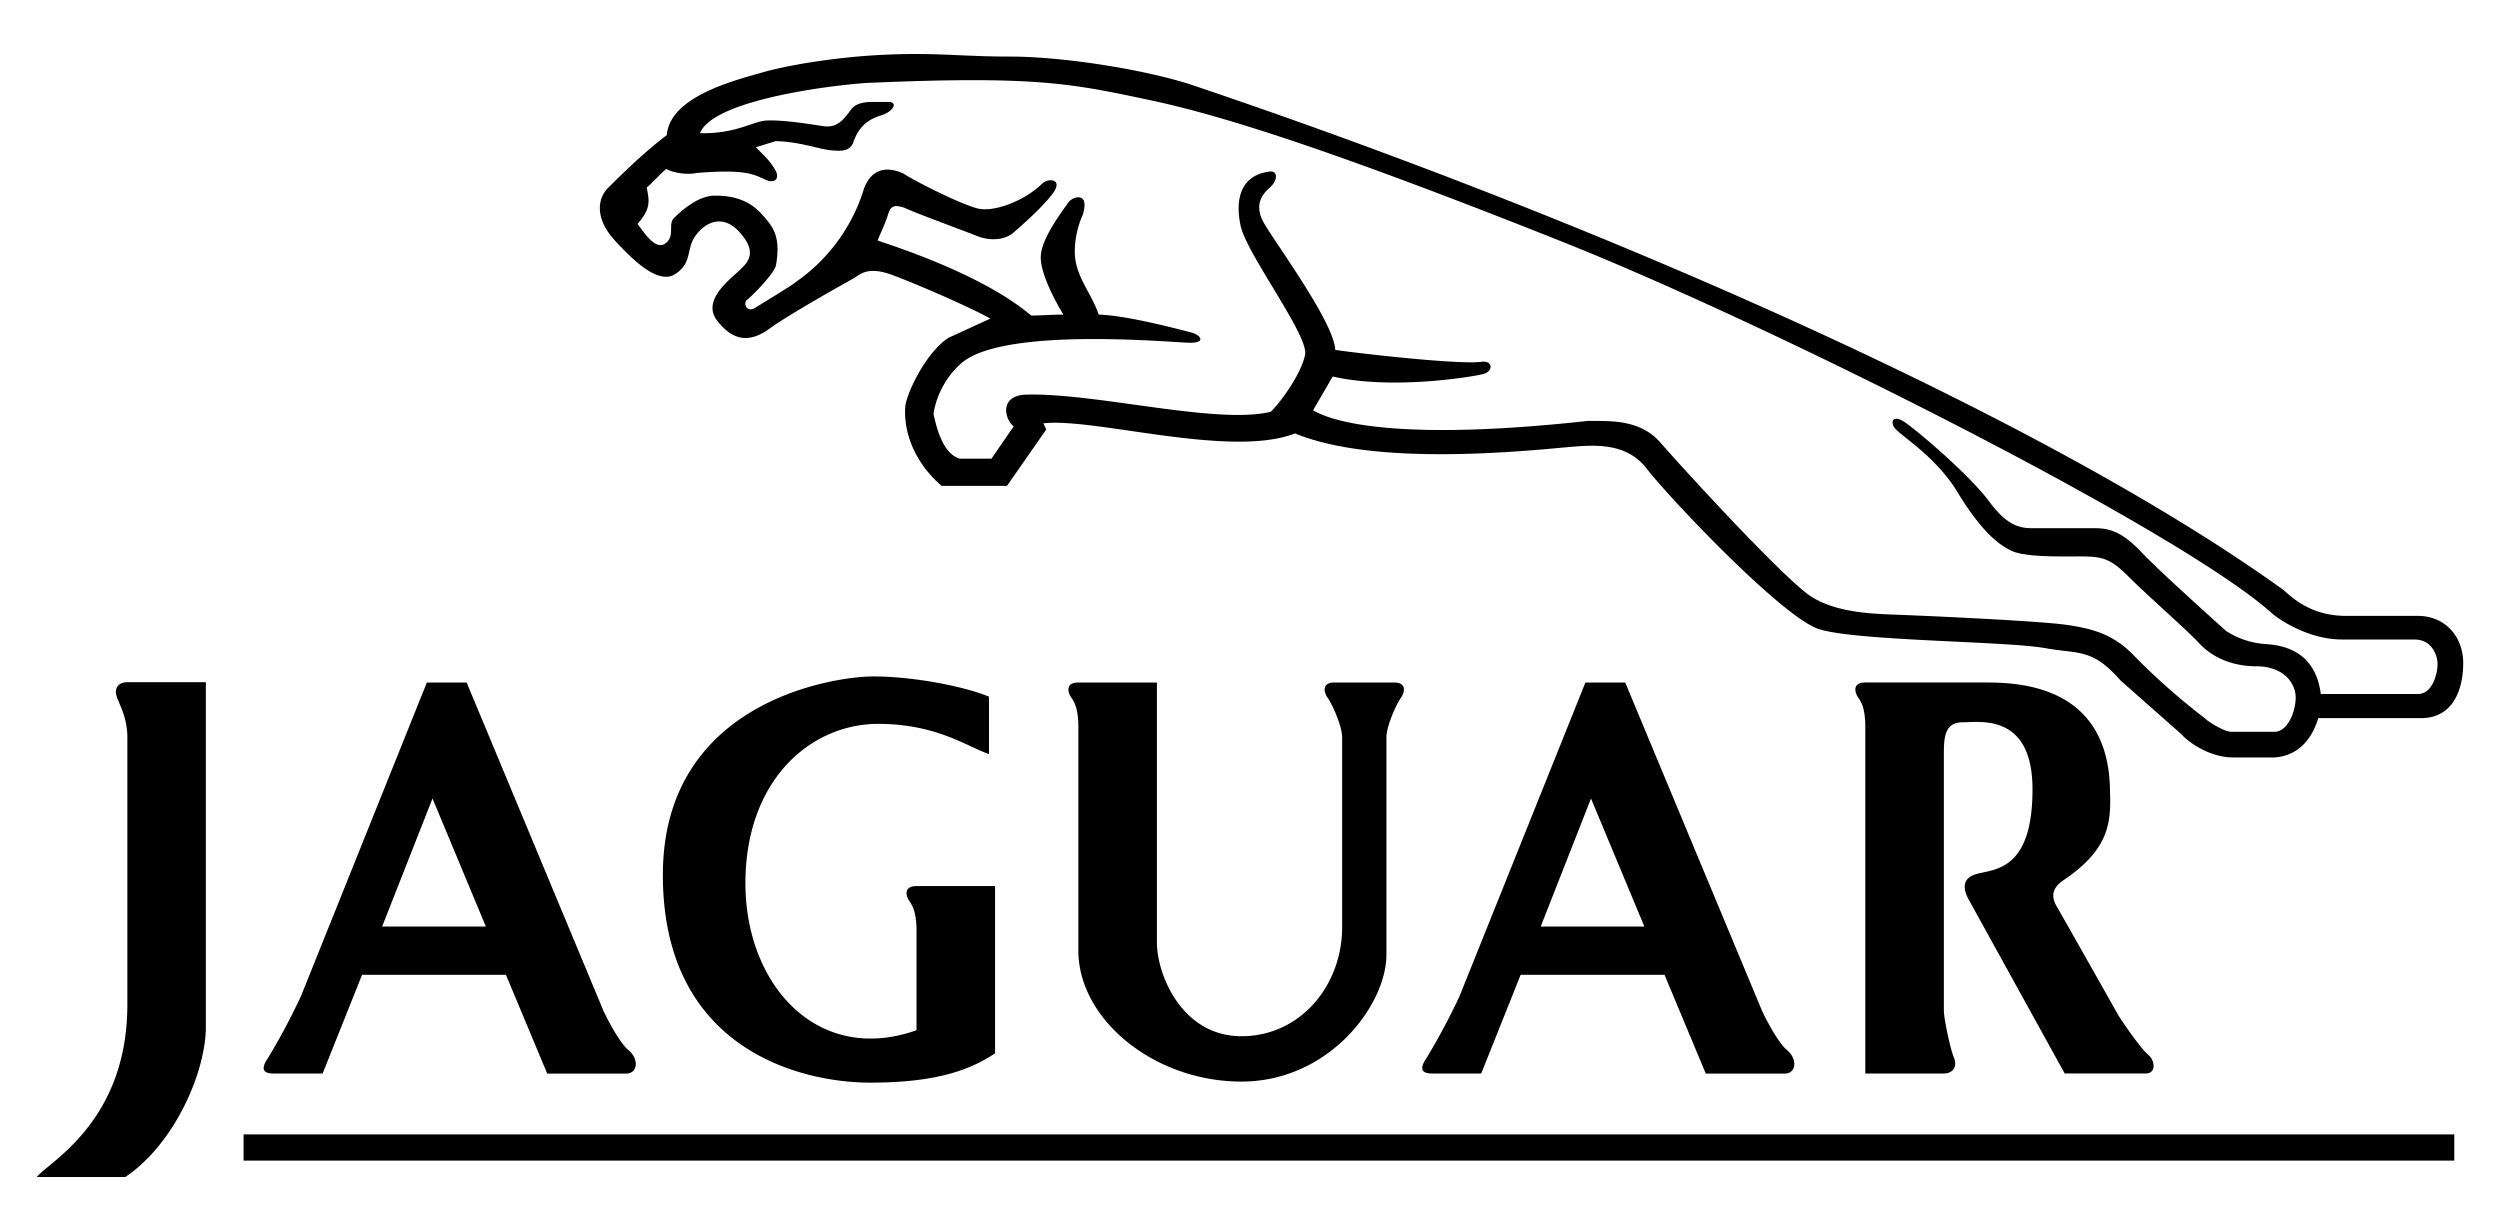 <svg width="35" height="17" fill="none" xmlns="http://www.w3.org/2000/svg"><path fill-rule="evenodd" clip-rule="evenodd" d="M8.795 14.698c-.12-.099-.289-.423-.345-.543l-1.917-4.6h-.557l-1.761 4.388a8.973 8.973 0 0 1-.458.86c-.057.085-.141.226.07.226h.69l.552-1.382h2.014l.578 1.383h1.106c.162 0 .184-.204.028-.332ZM5.35 12.971l.705-1.792.747 1.792H5.35Zm19.665 1.727c-.12-.099-.289-.423-.345-.543l-1.917-4.6h-.557l-1.761 4.388a9.057 9.057 0 0 1-.458.86c-.057.085-.141.226.07.226h.69l.552-1.382h2.014l.578 1.383h1.106c.162 0 .183-.204.028-.332Zm-3.445-1.727.704-1.792.747 1.792H21.57ZM1.783 10.285v3.78c0 1.637-1.1 2.202-1.268 2.413h1.24C2.45 16.01 2.882 15 2.882 14.376V9.551H1.783c-.127 0-.197.085-.14.226.056.141.126.268.14.508Zm11.048 2.12h1.1v2.342c-.324.212-.775.41-1.748.41-.972 0-2.903-.466-2.903-2.907 0-2.44 2.41-2.78 2.945-2.78.536 0 1.24.128 1.621.283v.804c-.296-.099-.733-.423-1.55-.423-.93 0-1.846.762-1.86 2.2-.015 1.44 1 2.583 2.395 2.089v-1.44c-.007-.154-.028-.267-.098-.366-.053-.074-.085-.212.098-.212Zm6.579.96V10.31c.007-.155.134-.444.204-.543.053-.074.085-.212-.098-.212h-.832c-.183 0-.15.138-.098.212.07.099.197.388.204.543v2.673c0 .805-.578 1.524-1.41 1.524-.831 0-1.183-.86-1.183-1.312v-3.64h-1.1c-.183 0-.151.138-.098.212.07.099.091.211.098.366v3.175c0 .96 1.057 1.834 2.283 1.834 1.227 0 2.03-1.072 2.03-1.778Zm7.804.783c0 .105.085.522.14.656.057.134-.02.225-.14.225h-1.1v-4.895c-.006-.156-.027-.268-.098-.367-.052-.074-.085-.212.099-.212h1.606c.41 0 1.805-.042 1.819 1.524.014.423 0 .804-.648 1.242-.127.084-.198.197-.1.366.1.17.867 1.531.867 1.531.127.197.341.493.416.55.092.07.12.261-.035.261h-1.134l-1.347-2.44c-.084-.156-.084-.297.113-.353.249-.071.783-.042.783-1.185 0-1.066-.733-.939-.973-.939s-.268.177-.268.43v3.606ZM3.41 15.882v.366h30.95v-.366H3.41Z" fill="#000"/><path fill-rule="evenodd" clip-rule="evenodd" d="M33.844 8.622h-.965c-.537.013-.803-.275-.921-.37-3.37-2.424-9.657-5.175-15.322-7.08-.733-.225-1.818-.38-2.495-.38-.676 0-1-.056-1.705-.028-.676.027-1.381.14-1.776.254-.395.113-1.282.338-1.325.874-.338.254-.683.6-.824.741-.141.141-.19.416.091.727.282.31.62.62.846.48.225-.142.169-.311.253-.48.085-.17.367-.424.649-.113.282.31.106.444-.057.592-.15.137-.45.395-.253.65.197.253.423.338.733.112.227-.166.836-.514 1.188-.71.087-.052.193-.179.579-.023.415.159 1.057.444 1.326.592l-.585.268c-.31.197-.578.755-.606.952-.028.31.085.755.507 1.122h.916l.55-.79-.042-.085c.704-.085 2.621.494 3.524.141.62.254 1.719.395 3.748.198.367-.029.867-.106 1.177.296.32.415 1.895 2.074 2.403 2.243.508.17 2.622.17 3.171.268.475.086.663 0 1.057.452l.846.747c.098.113.395.332.733.332h.585c.338-.028.52-.268.606-.55h1.437c.451 0 .592-.402.592-.77 0-.366-.246-.662-.64-.662Zm.007 1.094h-1.36c-.077-.6-.521-.684-.775-.699a1.158 1.158 0 0 1-.55-.183s-.916-.819-1.17-1.087c-.253-.268-.422-.352-.662-.352h-.831c-.17 0-.367.014-.649-.367-.281-.381-1-.988-1.184-1.115-.183-.127-.225.015-.112.113.098.1.563.395.845.861.282.466.522.705.72.804.168.113.69.099 1 .099.31 0 .423.028.676.282.254.254.832.762.987.931.155.17.423.325.803.325.381 0 .564.24.55.465-.013.212-.127.452-.296.452h-.606c-.099 0-.324-.141-.38-.198a9.255 9.255 0 0 1-.973-.86c-.282-.297-.564-.382-.944-.438-.38-.056-1.96-.127-2.312-.14-.352-.015-.888-.015-1.268-.255-.374-.236-1.86-1.862-2.114-2.158-.296-.34-.74-.297-1.008-.304-2.636.29-3.573.021-3.855-.148l.275-.473c.825.19 1.952.007 2.107-.035.155-.042.127-.197-.028-.17-.352.043-1.888-.14-2.044-.168-.014-.396-.902-1.58-1.014-1.806-.113-.226-.014-.367.098-.466.113-.099.113-.226.014-.226-.408.043-.507.367-.422.762.084.395.958 1.538.902 1.806-.057.268-.325.642-.48.797-.76.184-2.452-.268-3.424-.24-.374.011-.31.332-.176.445l-.31.451h-.444c-.24-.07-.325-.437-.367-.62.01-.12.098-.466.394-.72.6-.514 2.989-.282 3.2-.282.211 0 .155-.099.028-.141-.225-.057-.909-.24-1.31-.254-.092-.268-.261-.459-.318-.72-.048-.222.014-.5.092-.67.105-.325-.12-.275-.197-.183-.106.155-.374.5-.388.754-.014.254.246.706.317.819-.127 0-.352.014-.451.014-.684-.579-1.91-.967-2.15-1.051.043-.113.106-.233.149-.374.042-.141.127-.113.225-.085.141.07.803.31 1.015.395.211.085.409.043.507-.042.099-.085.423-.367.564-.564.14-.198-.085-.212-.17-.113-.267.247-.662.38-.873.338-.212-.042-.888-.38-1.057-.493-.38-.17-.521.098-.564.253a2.466 2.466 0 0 1-.937 1.263c-.085.07-.466.295-.578.367-.099.063-.162-.042-.12-.106.085-.063.395-.38.416-.494.07-.409-.042-.543-.211-.726-.17-.184-.388-.247-.642-.247-.253 0-.493.233-.578.317-.084.085.022.254-.12.353-.14.099-.303-.162-.387-.275.183-.212.169-.31.127-.508.06-.046.156-.157.274-.261.1.057.296.085.423.057.684-.057.804.02.959.091.155.07.204-.028.148-.127-.076-.132-.134-.183-.275-.324l.274-.085c.31 0 .62.113.776.127.155.014.254.014.31-.099.098-.296.282-.352.409-.395.127-.042.225-.155.112-.183h-.282c-.24.014-.253.099-.324.183-.07.085-.155.184-.338.155-.183-.028-.57-.091-.796-.077-.177.01-.43.19-.923.176.197-.494 2.03-.691 2.381-.705 2.34-.1 2.833.014 3.905.24 1.07.225 2.682.75 5.768 1.978 2.934 1.166 8.627 4.03 9.942 5.199.075.074.505.377.99.377h1.016c.253 0 .324.233.324.346 0 .113-.063.417-.275.417Z" fill="#000"/></svg>